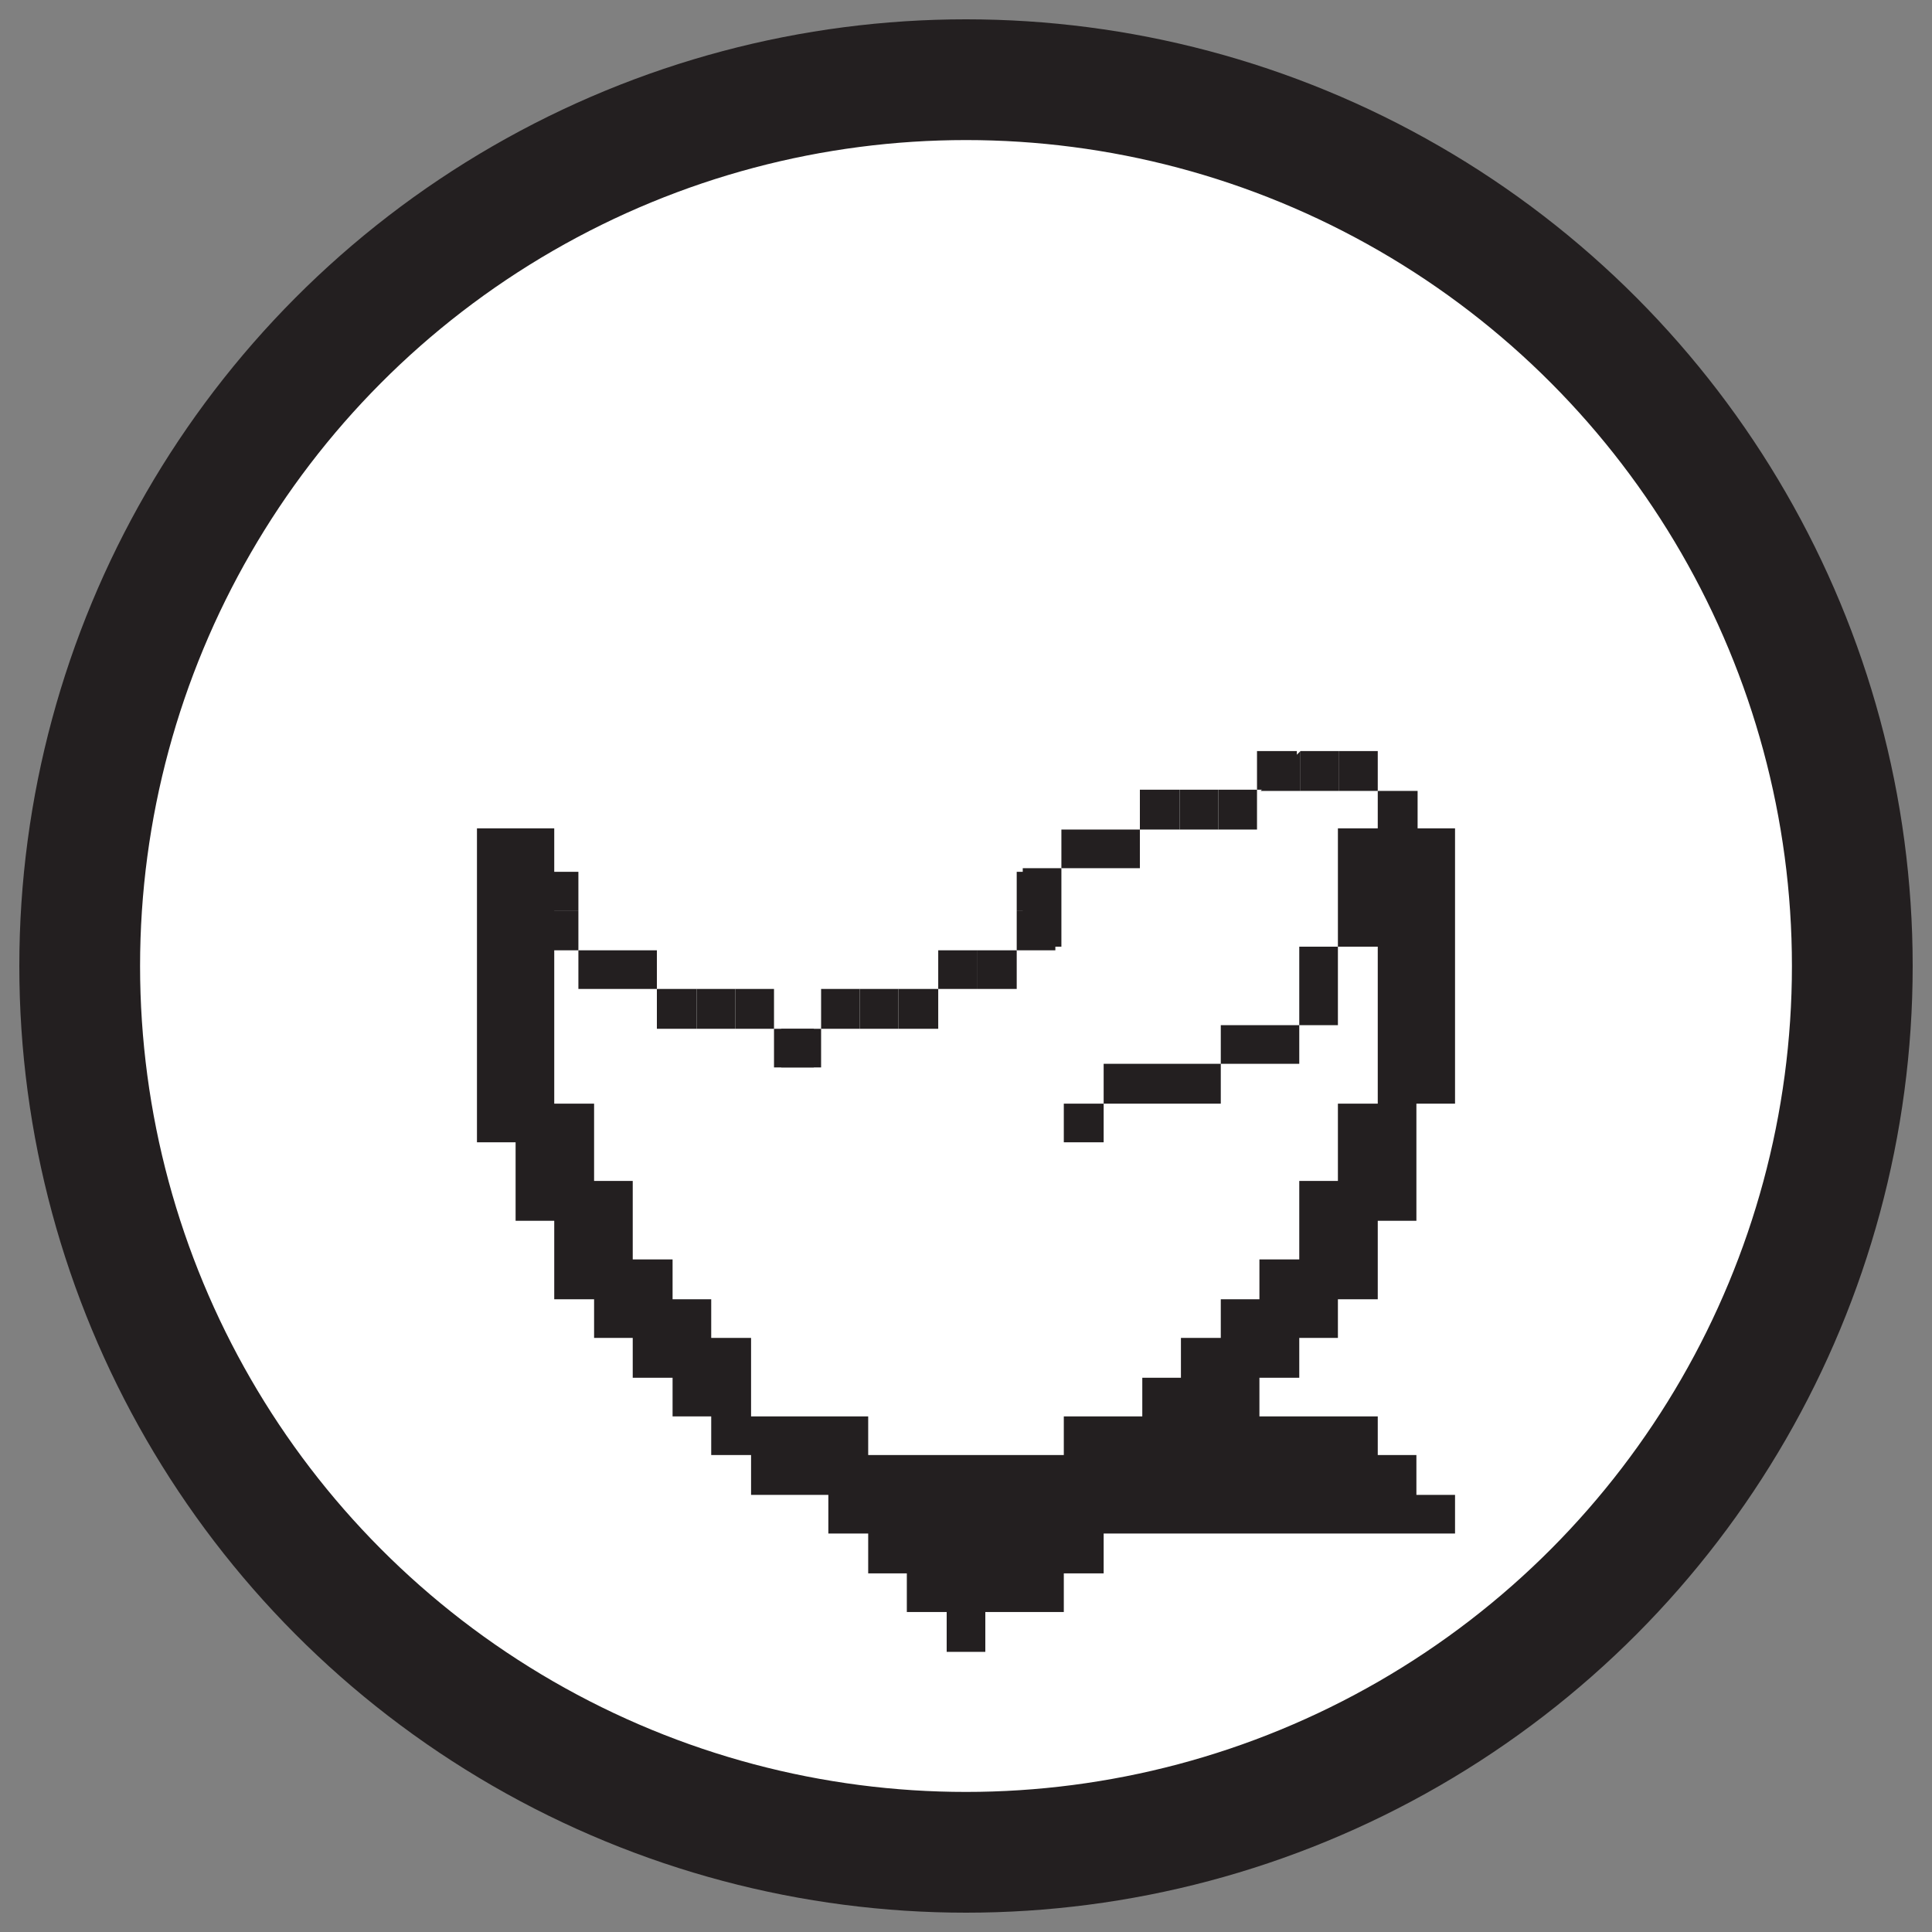 <?xml version="1.0" encoding="UTF-8"?><svg id="Layer_1" xmlns="http://www.w3.org/2000/svg" viewBox="0 0 16 16"><rect x="0" y="0" width="16" height="16" fill="#808080" stroke="none"/><circle cx="8" cy="8" r="7.34" fill="#fff" stroke="#231f20" stroke-miterlimit="10"/><path d="m11.73,6.86v.33h.32v-.33h-.32Zm0,.33v.32h.32v-.32h-.32Zm0,.32v.33h.32v-.33h-.32Zm0,.33v.32h.32v-.32h-.32Zm0,.32v.33h.32v-.33h-.32Zm0,.33v.32h.32v-.32h-.32Zm0,.65h.32v-.33h-.32v.33Zm.32,3.56v-.32h-.32v.32h.32Zm-.64-5.51h.32v-.33h-.32v.33Zm0,.32h.32v-.32h-.32v.32Zm0,.33h.32v-.33h-.32v.33Zm0,.32h.32v-.32h-.32v.32Zm0,.33h.32v-.33h-.32v.33Zm0,.32h.32v-.32h-.32v.32Zm0,.33h.32v-.33h-.32v.33Zm0,.32h.32v-.32h-.32v.32Zm0,.32h.32v-.32h-.32v.32Zm0,.33h.32v-.33h-.32v.33Zm.32,2.27v-.33h-.32v.33h.32Zm0,.32v-.32h-.32v.32h.32Zm-.65-5.51h.33v-.33h-.33v.33Zm0,.32h.33v-.32h-.33v.32Zm0,.33h.33v-.33h-.33v.33Zm0,1.62h.33v-.32h-.33v.32Zm0,.32h.33v-.32h-.33v.32Zm0,.33h.33v-.33h-.33v.33Zm0,.32h.33v-.32h-.33v.32Zm0,.33h.33v-.33h-.33v.33Zm.33,1.29v-.32h-.33v.32h.33Zm-.33.33h.33v-.33h-.33v.33Zm0,.32h.33v-.32h-.33v.32Zm-.32-4.54h.32v-.32h-.32v.32Zm0,.33h.32v-.33h-.32v.33Zm0,1.62h.32v-.33h-.32v.33Zm0,.32h.32v-.32h-.32v.32Zm0,.33h.32v-.33h-.32v.33Zm0,.32h.32v-.32h-.32v.32Zm0,.97h.32v-.32h-.32v.32Zm0,.33h.32v-.33h-.32v.33Zm0,.32h.32v-.32h-.32v.32Zm-.33-3.89h.33v-.32h-.33v.32Zm0,1.95h.33v-.33h-.33v.33Zm0,.32h.33v-.32h-.33v.32Zm0,.33h.33v-.33h-.33v.33Zm0,.64h.33v-.32h-.33v.32Zm0,.33h.33v-.33h-.33v.33Zm0,.32h.33v-.32h-.33v.32Zm-.32-3.89h.32v-.32h-.32v.32Zm0,2.27h.32v-.32h-.32v.32Zm0,.33h.32v-.33h-.32v.33Zm0,.32h.32v-.32h-.32v.32Zm0,.32h.32v-.32h-.32v.32Zm0,.33h.32v-.33h-.32v.33Zm0,.32h.32v-.32h-.32v.32Zm-.33-3.56h.33v-.33h-.33v.33Zm0,2.27h.33v-.33h-.33v.33Zm0,.32h.33v-.32h-.33v.32Zm0,.32h.33v-.32h-.33v.32Zm0,.33h.33v-.33h-.33v.33Zm0,.32h.33v-.32h-.33v.32Zm-.32-3.89v.33h.32v-.33h-.32Zm0,2.6v.32h.32v-.32h-.32Zm0,.32v.32h.32v-.32h-.32Zm0,.32v.33h.32v-.33h-.32Zm0,.33v.32h.32v-.32h-.32Zm-.32-3.24h.32v-.33h-.32v.33Zm0,2.91h.32v-.32h-.32v.32Zm0,.33h.32v-.33h-.32v.33Zm0,.32h.32v-.32h-.32v.32Zm-.33-3.24h.33v-.32h-.33v.32Zm0,2.59h.33v-.32h-.33v.32Zm0,.33h.33v-.33h-.33v.33Zm0,.32h.33v-.32h-.33v.32Zm0,.33h.33v-.33h-.33v.33Zm-.32-.65h.32v-.33h-.32v.33Zm0,.32h.32v-.32h-.32v.32Zm0,.33h.32v-.33h-.32v.33Zm0,.32h.32v-.32h-.32v.32Zm-.33-.97h.33v-.33h-.33v.33Zm0,.32h.33v-.32h-.33v.32Zm0,.33h.33v-.33h-.33v.33Zm0,.32h.33v-.32h-.33v.32Zm-.32-.97h.32v-.33h-.32v.33Zm0,.32h.32v-.32h-.32v.32Zm0,.33h.32v-.33h-.32v.33Zm0,.32h.32v-.32h-.32v.32Zm.32.33v-.33h-.32v.33h.32Zm-.65-1.3h.33v-.33h-.33v.33Zm0,.32h.33v-.32h-.33v.32Zm0,.33h.33v-.33h-.33v.33Zm.33.32v-.32h-.33v.32h.33Zm-.65-.97h.32v-.33h-.32v.33Zm0,.32h.32v-.32h-.32v.32Zm.32.33v-.33h-.32v.33h.32Zm-.65-.98h.33v-.32h-.33v.32Zm0,.33h.33v-.33h-.33v.33Zm.33.32v-.32h-.33v.32h.33Zm-.65-.65h.32v-.32h-.32v.32Zm0,.33h.32v-.33h-.32v.33Zm-.32-.33h.32v-.32h-.32v.32Zm.32.33v-.33h-.32v.33h.32Zm-.65-.97h.33v-.33h-.33v.33Zm0,.32h.33v-.32h-.33v.32Zm.33.32v-.32h-.33v.32h.33Zm-.65-.97h.32v-.32h-.32v.32Zm0,.33h.32v-.33h-.32v.33Zm.32.32v-.32h-.32v.32h.32Zm-.65-.97h.33v-.33h-.33v.33Zm0,.32h.33v-.32h-.33v.32Zm.33.33v-.33h-.33v.33h.33Zm-.65-1.3h.32v-.33h-.32v.33Zm0,.32h.32v-.32h-.32v.32Zm0,.33h.32v-.33h-.32v.33Zm.32.32v-.32h-.32v.32h.32Zm-.65-1.94v.32h.33v-.32h-.33Zm0,.32v.32h.33v-.32h-.33Zm0,.32v.33h.33v-.33h-.33Zm0,.33v.32h.33v-.32h-.33Zm0,.32v.33h.33v-.33h-.33Zm-.32-3.24h.32v-.33h-.32v.33Zm0,.32h.32v-.32h-.32v.32Zm0,.33h.32v-.33h-.32v.33Zm0,.32h.32v-.32h-.32v.32Zm0,.33h.32v-.33h-.32v.33Zm0,.32h.32v-.32h-.32v.32Zm0,.33h.32v-.33h-.32v.33Zm0,.32h.32v-.32h-.32v.32Zm.32.32v-.32h-.32v.32h.32Zm0,.33v-.33h-.32v.33h.32Zm-.32-2.92v-.33h-.32v.33h.32Zm0,.32v-.32h-.32v.32h.32Zm0,.33v-.33h-.32v.33h.32Zm0,.32v-.32h-.32v.32h.32Zm0,.33v-.33h-.32v.33h.32Zm0,.32v-.32h-.32v.32h.32Zm0,.33v-.33h-.32v.33h.32Zm0,.32v-.32h-.32v.32h.32Z" fill="#231f20"/><polyline points="4.47 7.54 4.79 7.54 4.79 7.22 4.47 7.22" fill="#231f20"/><polyline points="4.47 7.87 4.79 7.87 4.79 7.54 4.47 7.54" fill="#231f20"/><rect x="4.79" y="7.87" width=".33" height=".32" fill="#231f20"/><rect x="5.12" y="7.87" width=".32" height=".32" fill="#231f20"/><rect x="5.44" y="8.19" width=".33" height=".33" fill="#231f20"/><rect x="5.77" y="8.19" width=".32" height=".33" fill="#231f20"/><rect x="6.09" y="8.19" width=".32" height=".33" fill="#231f20"/><rect x="6.41" y="8.52" width=".33" height=".32" fill="#231f20"/><polyline points="8.74 7.22 8.42 7.22 8.42 7.54 8.74 7.54" fill="#231f20"/><polyline points="8.74 7.54 8.42 7.54 8.42 7.87 8.74 7.87" fill="#231f20"/><rect x="8.09" y="7.87" width=".33" height=".32" fill="#231f20"/><rect x="7.77" y="7.87" width=".32" height=".32" fill="#231f20"/><rect x="7.44" y="8.19" width=".33" height=".33" fill="#231f20"/><rect x="7.12" y="8.19" width=".32" height=".33" fill="#231f20"/><rect x="6.8" y="8.19" width=".32" height=".33" fill="#231f20"/><rect x="6.47" y="8.52" width=".33" height=".32" fill="#231f20"/><polyline points="8.47 7.84 8.79 7.84 8.79 7.52 8.47 7.52" fill="#231f20"/><polyline points="8.47 7.52 8.79 7.52 8.79 7.19 8.47 7.19" fill="#231f20"/><rect x="8.79" y="6.87" width=".33" height=".32" fill="#231f20"/><rect x="9.12" y="6.87" width=".32" height=".32" fill="#231f20"/><rect x="9.44" y="6.54" width=".33" height=".33" fill="#231f20"/><rect x="9.77" y="6.54" width=".32" height=".33" fill="#231f20"/><rect x="10.09" y="6.54" width=".32" height=".33" fill="#231f20"/><rect x="10.41" y="6.22" width=".33" height=".32" fill="#231f20"/><polyline points="10.44 6.55 10.77 6.55 10.77 6.22" fill="#231f20"/><polyline points="10.77 6.22 10.77 6.55 11.09 6.55 11.09 6.22" fill="#231f20"/><polyline points="11.09 6.22 11.09 6.55 11.41 6.55 11.41 6.22" fill="#231f20"/><rect x="11.41" y="6.55" width=".33" height=".32" fill="#231f20"/></svg>